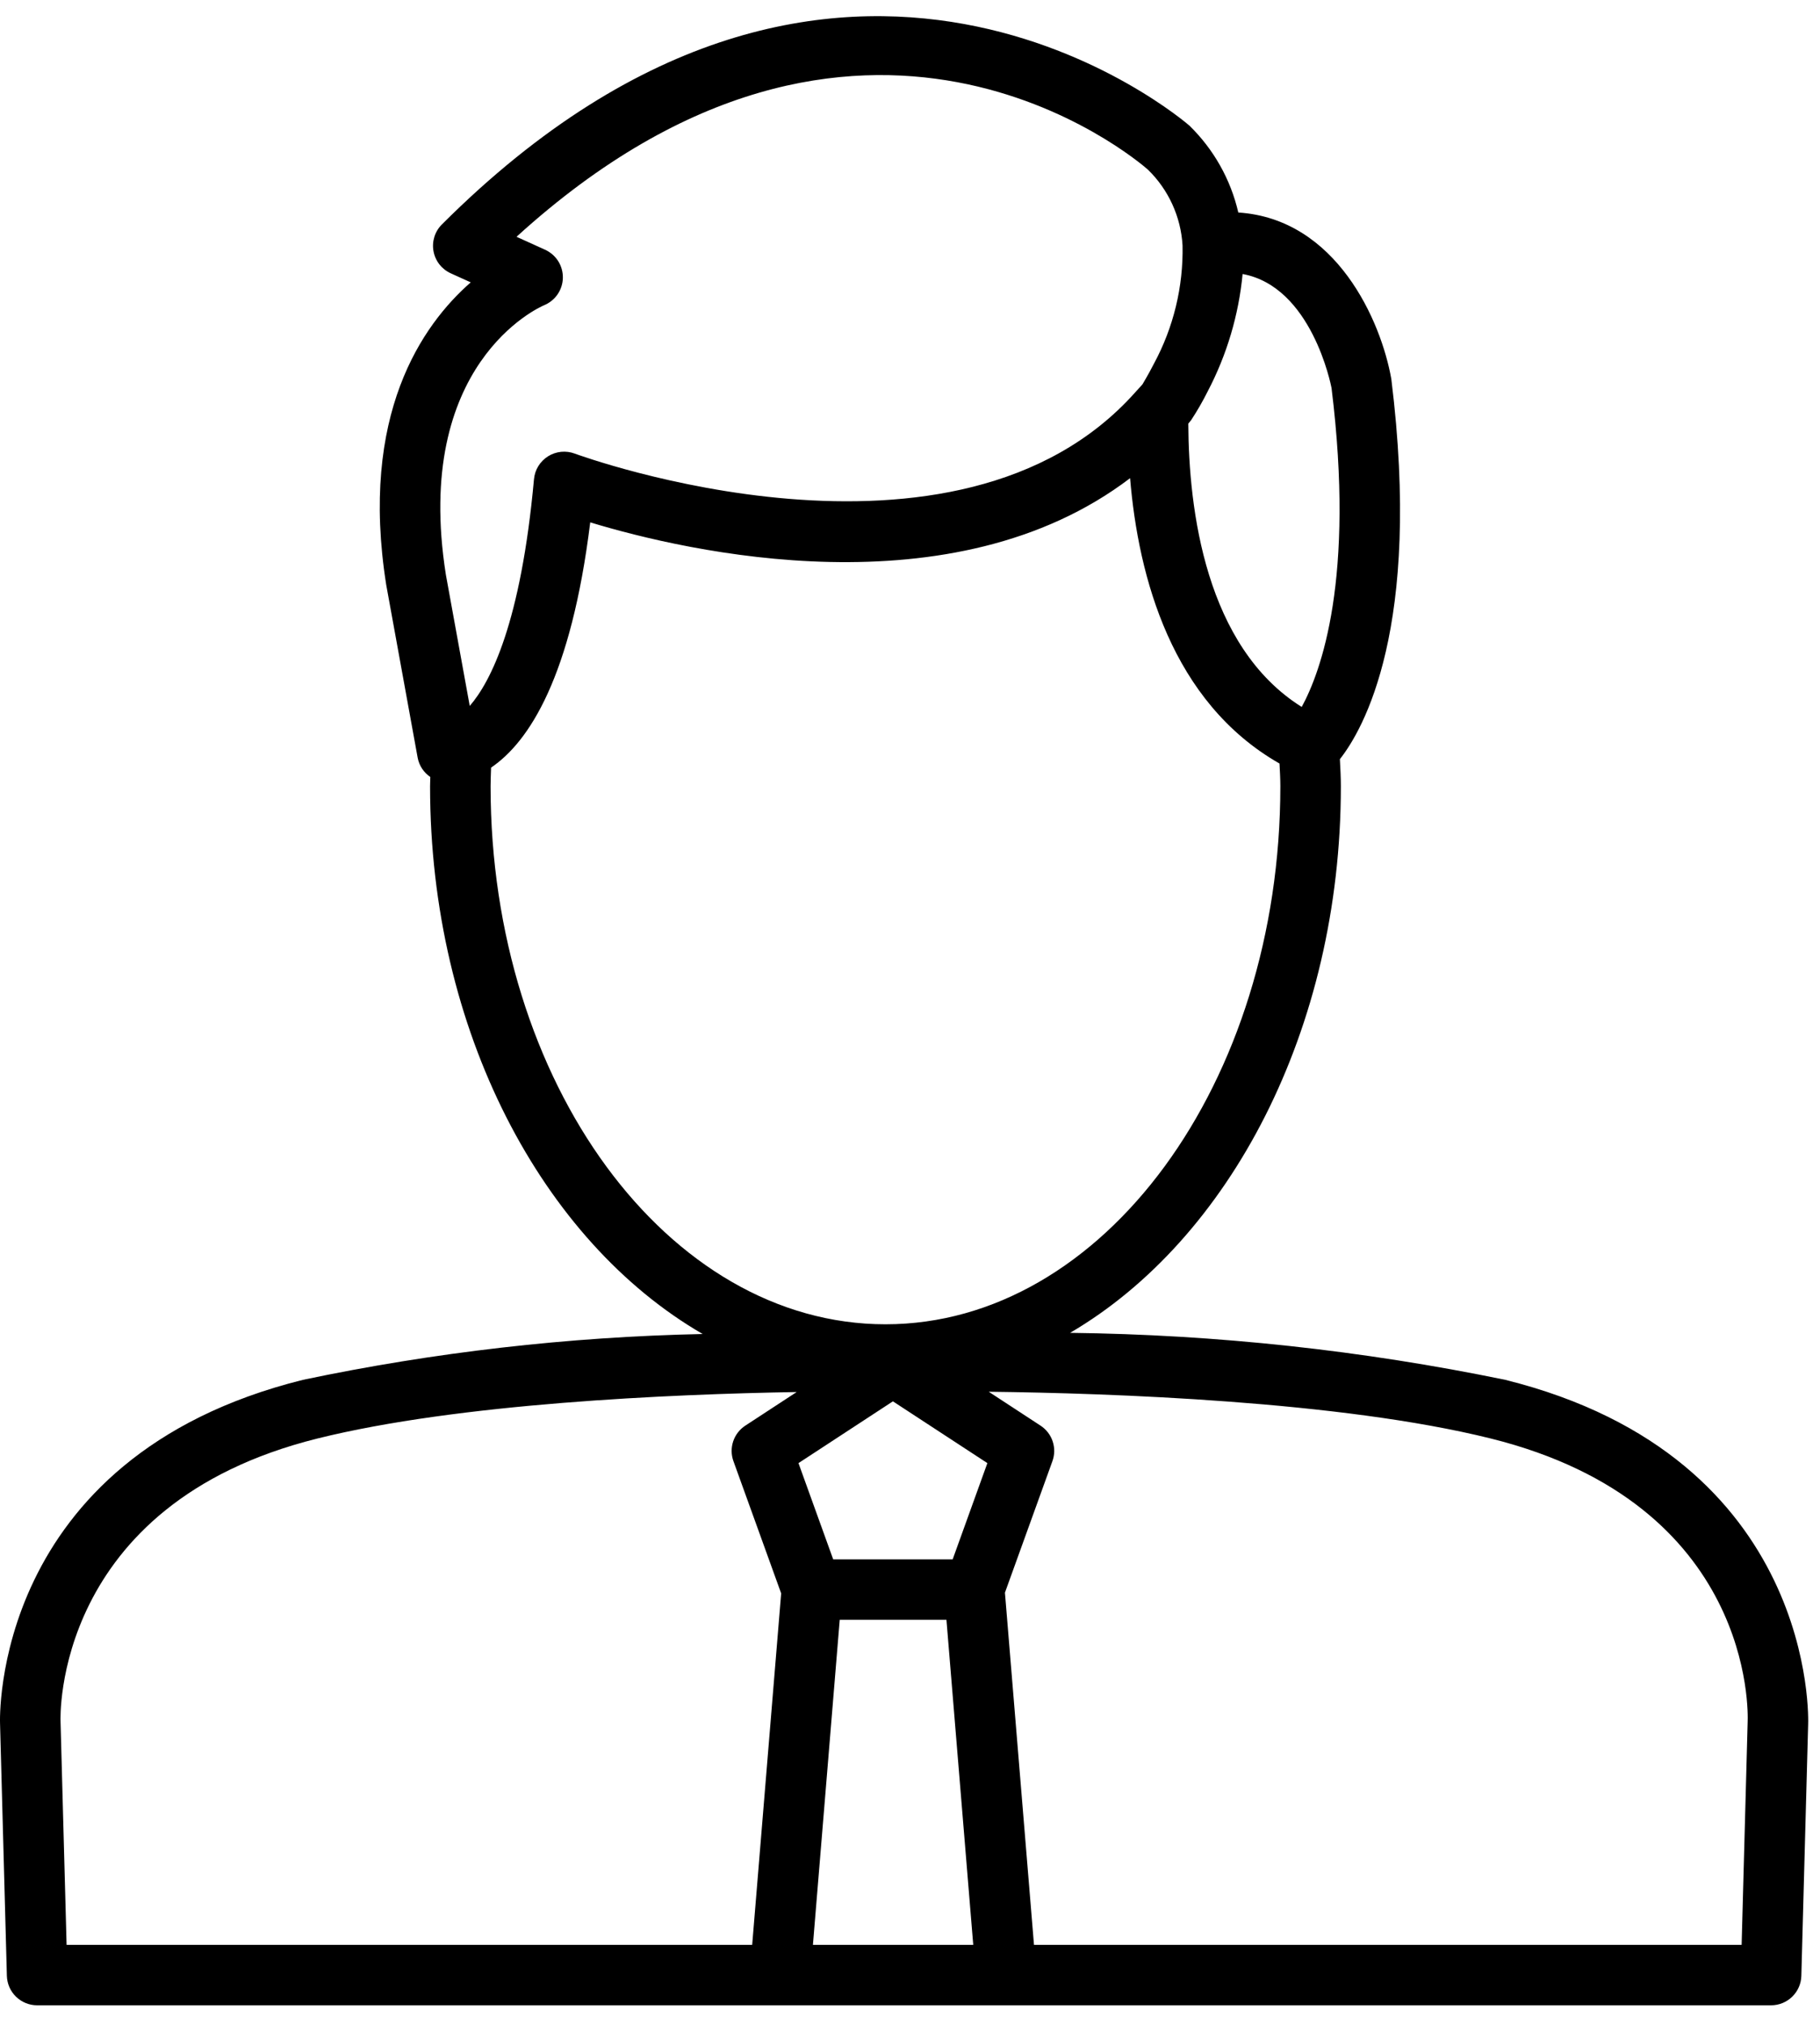 <svg width="80" height="89" viewBox="0 0 80 89" fill="none" xmlns="http://www.w3.org/2000/svg">
<path id="Vector" d="M0.002 75.747L0.302 86.833C0.312 87.179 0.456 87.508 0.704 87.749C0.953 87.991 1.286 88.126 1.632 88.126H77.85C78.197 88.126 78.529 87.991 78.778 87.749C79.026 87.508 79.171 87.179 79.18 86.833L79.479 75.779C79.484 75.662 79.914 64.057 66.168 60.64C59.872 59.342 53.466 58.65 47.038 58.574C54.039 54.473 58.939 45.258 58.939 34.552C58.939 34.151 58.916 33.758 58.896 33.363C59.91 32.078 62.514 27.605 61.157 16.658C60.707 14.102 58.742 9.617 54.431 9.339C54.096 7.888 53.35 6.563 52.283 5.522C52.131 5.389 37.008 -7.697 19.424 9.863C19.271 10.015 19.158 10.201 19.094 10.406C19.03 10.611 19.016 10.828 19.055 11.039C19.093 11.25 19.182 11.449 19.314 11.618C19.446 11.787 19.617 11.922 19.813 12.011L20.691 12.409C18.548 14.284 15.795 18.229 16.977 25.703L18.361 33.311C18.428 33.651 18.627 33.952 18.915 34.146C18.913 34.282 18.904 34.416 18.904 34.552C18.904 45.3 23.841 54.549 30.887 58.625C24.979 58.75 19.096 59.424 13.314 60.64C-0.432 64.057 -0.002 75.662 0.002 75.747ZM39.249 61.584L43.401 64.299L41.875 68.529H36.624L35.098 64.299L39.249 61.584ZM36.911 71.185H41.602L42.78 85.47H35.733L36.911 71.185ZM76.82 75.676L76.555 85.47H45.45L44.173 69.992L46.26 64.213C46.362 63.932 46.365 63.625 46.271 63.342C46.176 63.058 45.988 62.815 45.738 62.652L43.46 61.162C48.844 61.226 58.923 61.575 65.527 63.217C77.095 66.093 76.838 75.261 76.82 75.676ZM58.529 17.051C59.566 25.438 58.064 29.518 57.218 31.068C52.992 28.419 52.25 22.403 52.233 18.617C52.272 18.569 52.308 18.527 52.359 18.462C52.626 18.055 52.869 17.633 53.087 17.197C53.927 15.594 54.448 13.843 54.62 12.042C57.653 12.598 58.501 16.91 58.529 17.051ZM23.914 13.415C24.154 13.317 24.361 13.15 24.508 12.937C24.655 12.723 24.736 12.471 24.741 12.211C24.746 11.952 24.675 11.697 24.537 11.477C24.398 11.258 24.198 11.084 23.962 10.976L22.704 10.406C37.833 -3.362 49.986 7.041 50.456 7.453C51.362 8.335 51.906 9.524 51.98 10.785C52.017 12.6 51.582 14.394 50.718 15.991C50.441 16.533 50.215 16.886 50.221 16.886L50.223 16.884C50.168 16.95 50.111 17.011 50.054 17.072L49.908 17.233C42.036 26.077 25.433 19.997 25.264 19.934C25.073 19.862 24.867 19.836 24.663 19.856C24.46 19.877 24.263 19.944 24.09 20.053C23.917 20.162 23.771 20.309 23.663 20.483C23.556 20.657 23.491 20.854 23.472 21.057C22.897 27.376 21.564 29.968 20.648 31.023L19.599 25.258C18.135 15.995 23.686 13.512 23.914 13.415ZM21.564 34.552C21.564 34.277 21.578 34.007 21.586 33.734C23.264 32.595 25.106 29.744 25.944 22.956C30.216 24.253 41.874 26.949 49.674 21.014C50.036 25.361 51.506 30.853 56.242 33.555C56.258 33.886 56.279 34.215 56.279 34.552C56.279 47.59 48.493 58.198 38.922 58.198C29.351 58.198 21.564 47.59 21.564 34.552ZM35.019 61.175L32.761 62.652C32.511 62.815 32.323 63.058 32.228 63.342C32.134 63.625 32.137 63.932 32.239 64.213L34.337 70.024L33.063 85.47H2.927L2.661 75.644C2.656 75.549 2.311 66.112 13.956 63.217C20.165 61.673 29.455 61.27 35.019 61.175Z" fill="black"/>
</svg>
